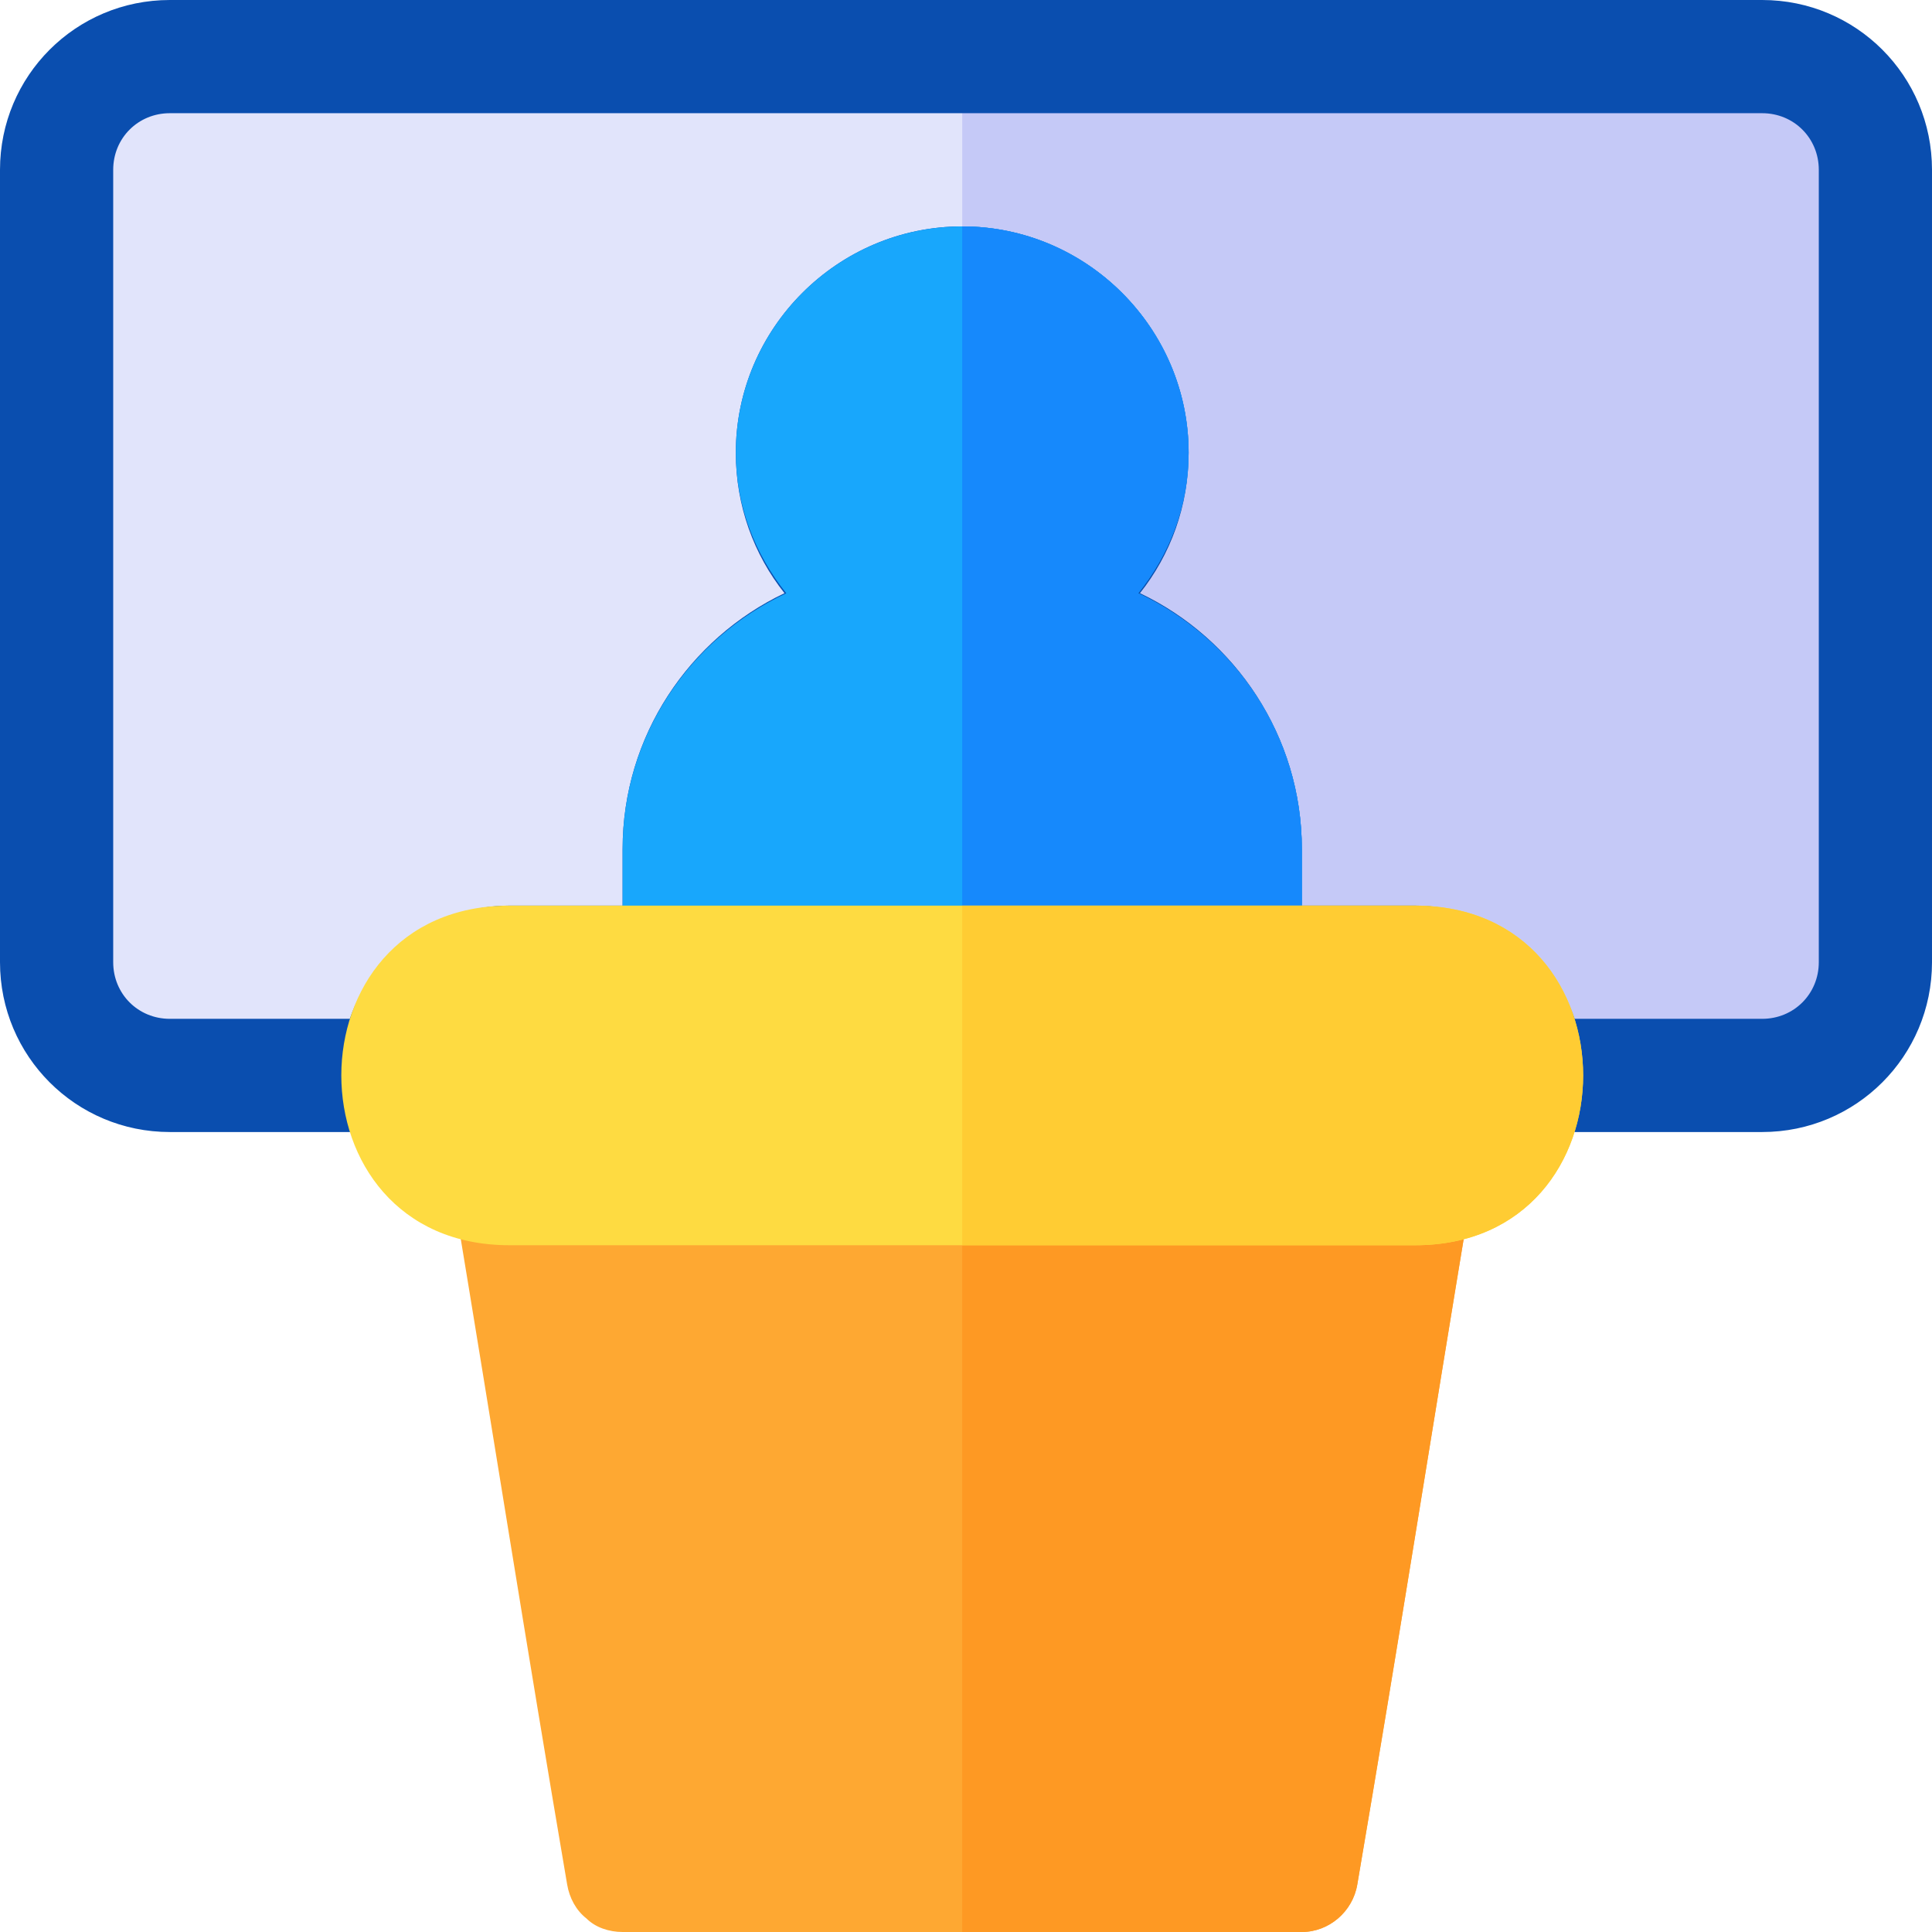 <?xml version="1.0" encoding="iso-8859-1"?>
<!-- Generator: Adobe Illustrator 19.0.0, SVG Export Plug-In . SVG Version: 6.00 Build 0)  -->
<svg version="1.1" id="Capa_1" xmlns="http://www.w3.org/2000/svg" xmlns:xlink="http://www.w3.org/1999/xlink" x="0px" y="0px"
	 viewBox="0 0 512.001 512.001" style="enable-background:new 0 0 512.001 512.001;" xml:space="preserve">
<path style="fill:#E1E4FB;" d="M497,45v210c0,16.5-13.5,30-30,30h-60.2l-3.6-9.901C399,263.101,387.599,255,375,255h-45v-30
	c0-35.7-23.101-48.9-51.301-62.401H231.3C203.101,176.1,180,189.3,180,225v30h-45c-12.599,0-24,8.101-28.2,20.099L103.2,285H45
	c-16.5,0-30-13.5-30-30V45c0-16.5,13.5-30,30-30h422C483.5,15,497,28.5,497,45z"/>
<path style="fill:#C5C9F7;" d="M497,45v210c0,16.5-13.5,30-30,30h-60.2l-3.6-9.901C399,263.101,387.599,255,375,255h-45v-30
	c0-35.7-23.101-48.9-51.301-62.401H255V15h212C483.5,15,497,28.5,497,45z"/>
<path style="fill:#0A4EAF;" d="M467,0H45C20.099,0,0,20.099,0,45v210c0,24.901,20.099,45,45,45h60c8.401,0,15-6.599,15-15
	s6.599-15,15-15h45c8.401,0,15-6.599,15-15v-30c0-24.901,20.099-45,45-45h30c24.901,0,45,20.099,45,45v30c0,8.401,6.599,15,15,15h45
	c8.401,0,15,6.599,15,15s6.599,15,15,15h62c24.901,0,45-20.099,45-45V45C512,20.099,491.901,0,467,0z M255,150
	c-16.5,0-30-13.5-30-30s13.5-30,30-30s30,13.5,30,30S271.5,150,255,150z M482,255c0,8.401-6.599,15-15,15h-49.701
	c-5.999-17.401-22.798-30-42.299-30h-30v-15c0-30-17.701-55.8-42.9-67.8c8.101-10.199,12.9-23.101,12.9-37.2
	c0-32.999-27.001-60-60-60s-60,27.001-60,60c0,14.099,4.799,27.001,12.9,37.2C182.701,169.2,165,195,165,225v15h-30
	c-19.501,0-36.301,12.599-42.299,30H45c-8.401,0-15-6.599-15-15V45c0-8.401,6.599-15,15-15h422c8.401,0,15,6.599,15,15V255z"/>
<path style="fill:#FEA832;" d="M375,300H135c-9.3,0-16.199,8.401-14.7,17.401c10.8,65.099,18.9,116.899,30,182
	c0.601,3.6,2.401,6.899,5.099,9c2.401,2.401,6,3.6,9.6,3.6h180c7.2,0,13.5-5.4,14.7-12.599c11.1-65.101,19.2-116.901,30-182
	C391.199,308.401,384.3,300,375,300z"/>
<path style="fill:#FE9923;" d="M389.701,317.401c-10.8,65.099-18.9,116.899-30,182C358.5,506.6,352.201,512,345,512h-90V300h120
	C384.3,300,391.199,308.401,389.701,317.401z"/>
<path style="fill:#18A7FC;" d="M301.63,157.224C309.858,146.949,315,134.108,315,120c0-32.999-27.001-60-60-60s-60,27.001-60,60
	c0,14.108,5.142,26.949,13.37,37.224C182.822,169.184,165,194.943,165,225v30c0,8.401,6.599,15,15,15h150c8.401,0,15-6.599,15-15
	v-30C345,194.943,327.178,169.184,301.63,157.224z"/>
<path style="fill:#1689FC;" d="M345,255v-30c0-30.057-17.822-55.816-43.37-67.776C309.858,146.949,315,134.108,315,120
	c0-32.999-27.001-60-60-60v210h75C338.401,270,345,263.401,345,255z"/>
<path style="fill:#FEDB41;" d="M375,240H135c-59.399,0-59.399,90,0,90h240C434.399,330,434.399,240,375,240z"/>
<path style="fill:#FFCC33;" d="M375,330H255v-90h120C434.399,240,434.399,330,375,330z"/>
<g>
</g>
<g>
</g>
<g>
</g>
<g>
</g>
<g>
</g>
<g>
</g>
<g>
</g>
<g>
</g>
<g>
</g>
<g>
</g>
<g>
</g>
<g>
</g>
<g>
</g>
<g>
</g>
<g>
</g>
</svg>
